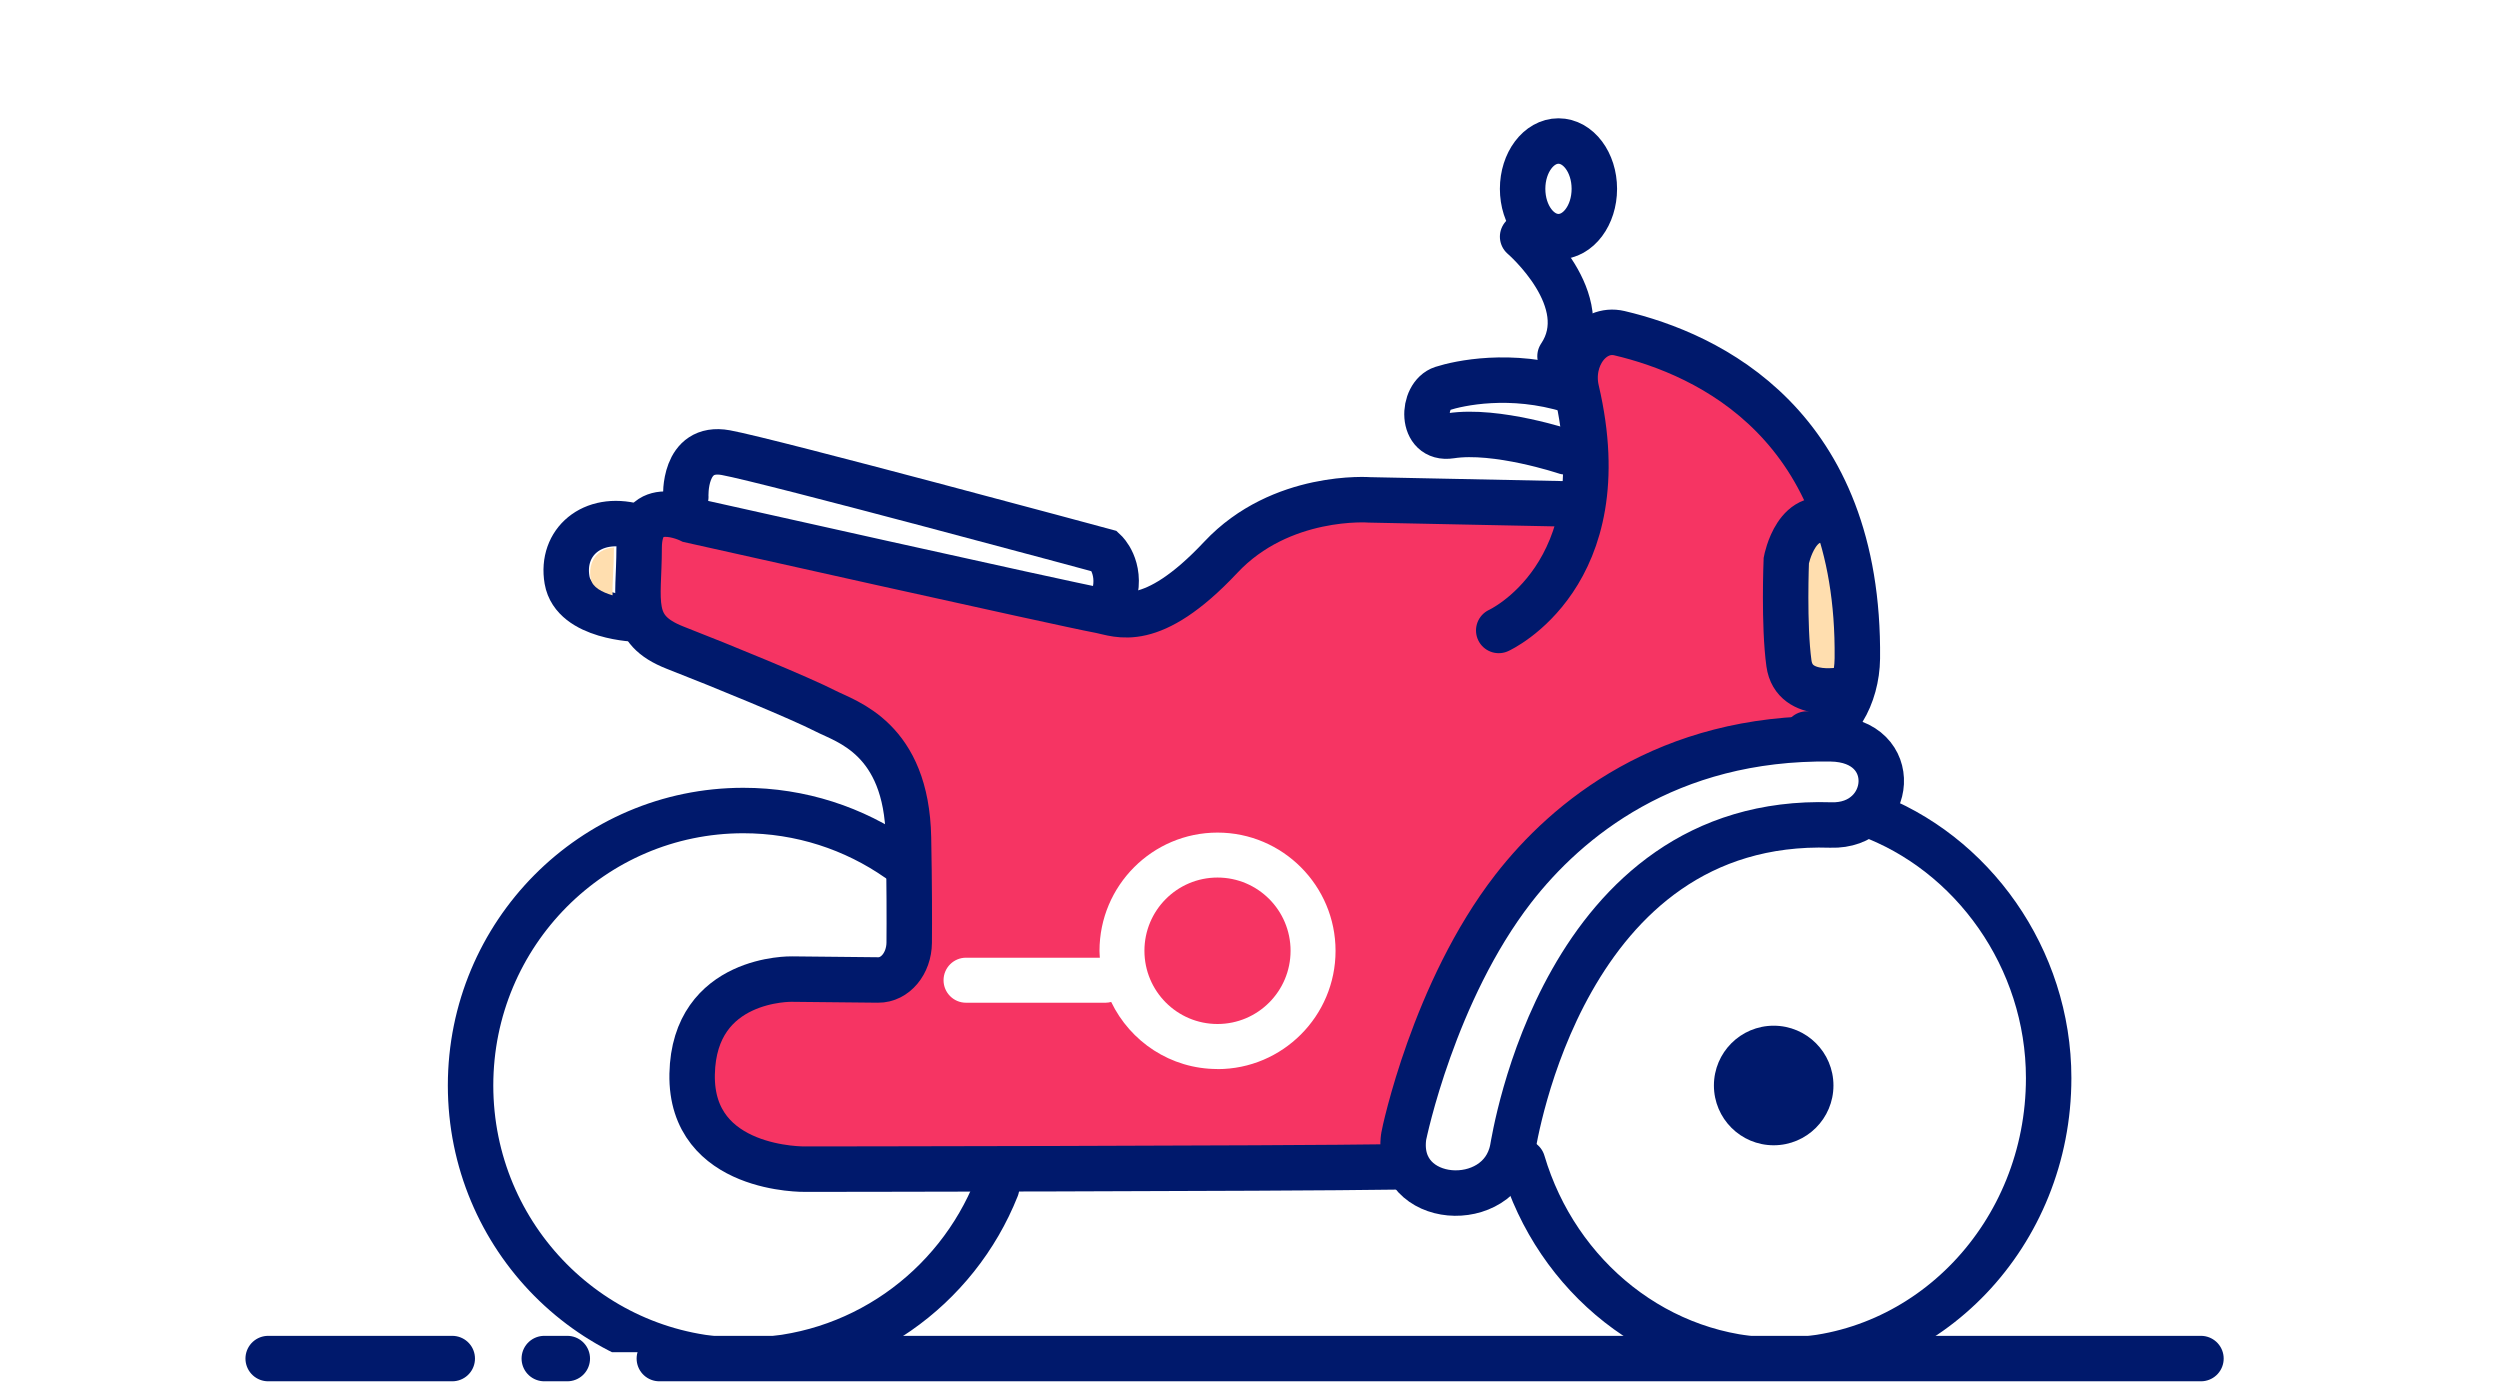 <svg width="110" height="61" viewBox="0 0 110 61" fill="none" xmlns="http://www.w3.org/2000/svg">
    <path d="M11.8 59.777L19.899 59.777" stroke="#00196C" stroke-width="2" stroke-linecap="round" />
    <path d="M29.011 59.777L96.842 59.777" stroke="#00196C" stroke-width="2"
        stroke-linecap="round" />
    <path d="M23.949 59.777L24.961 59.777" stroke="#00196C" stroke-width="2"
        stroke-linecap="round" />
    <g clip-path="url(#clip0_4011_21782)">
        <path
            d="M80.773 23.596C81.523 25.635 81.715 27.617 81.694 29.221C81.694 29.375 81.68 29.515 81.66 29.646C80.828 29.689 79.859 29.646 79.436 29.436C79.361 29.399 79.313 29.366 79.293 29.258C78.958 27.627 79.074 24.91 79.102 24.33C79.218 24.021 79.436 23.68 79.613 23.512C79.989 23.638 80.398 23.661 80.78 23.596H80.773Z"
            fill="#FFDEAF" />
        <path
            d="M82.135 35.81C86.785 37.492 90.141 42.168 90.141 47.434C90.141 54.295 84.839 59.86 78.301 59.86C72.987 59.86 68.492 56.186 66.995 51.129"
            stroke="#00196C" stroke-width="2" stroke-miterlimit="10" stroke-linecap="round" />
        <path
            d="M43.85 52.263C42.08 56.717 37.757 59.86 32.706 59.86C26.079 59.86 20.705 54.442 20.705 47.761C20.705 41.081 26.079 35.663 32.706 35.663C35.236 35.663 37.583 36.451 39.515 37.798"
            stroke="#00196C" stroke-width="2" stroke-miterlimit="10" stroke-linecap="round" />
        <path
            d="M78.181 24.39C78.241 24.101 78.028 23.08 79.1 22.601C79.338 22.494 79.587 22.446 79.84 22.454C78.558 19.398 76.019 16.525 71.139 15.348C71.083 15.336 70.917 15.293 70.712 15.499C70.47 15.74 69.705 15.925 69.836 16.484C70.915 21.22 70.225 23.965 69.098 25.673C67.84 27.58 67.152 26.986 67.2 27.465C66.706 27.695 65.96 28.07 65.883 27.904C65.653 27.409 65.036 27.368 65.531 27.138C65.669 27.071 67.797 25.997 68.584 22.922L59.926 22.739C59.895 22.739 56.493 22.517 54.235 24.982C51.474 27.994 49.726 28.074 48.251 27.709C48.18 27.693 48.117 27.673 48.057 27.666C46.456 27.364 30.805 23.778 30.141 23.627L30.022 23.599L29.916 23.544C29.674 23.425 29.299 23.346 29.188 23.389C29.196 23.393 28.547 23.574 28.547 23.951C28.547 24.383 28.563 25.347 28.547 25.708C28.48 27.404 29.006 27.864 30.023 28.268C32.028 29.069 35.31 29.941 36.453 30.54C36.532 30.583 36.786 30.931 36.893 30.979C38.028 31.506 40.319 32.076 40.407 36.689C40.438 38.464 40.418 40.169 40.407 41.521C40.403 42.194 40.363 42.351 39.967 42.838C39.524 43.381 39.31 43.274 38.65 43.278L34.696 43.717C34.34 43.705 31.246 44.013 31.183 47.231C31.167 48.134 31.543 48.904 32.061 49.427C33.18 50.548 35.346 50.616 35.354 50.612C35.575 50.612 54.999 50.783 60.754 50.704C60.754 50.562 61.291 50.295 61.31 50.148C61.318 50.081 62.648 43.791 66.322 38.885C68.216 36.357 72.165 32.303 79.11 31.792C79.043 31.752 81.206 31.278 79.938 30.979C79.436 30.622 78.268 30.279 78.181 29.661C77.944 27.937 78.177 25.384 78.181 25.269V24.829V24.39ZM53.567 47.037C51.506 47.037 49.73 45.829 48.892 44.085C48.813 44.105 48.734 44.12 48.651 44.12H42.504C41.959 44.12 41.516 43.677 41.516 43.13C41.516 42.583 41.959 42.139 42.504 42.139H48.393C48.389 42.04 48.378 41.941 48.378 41.838C48.378 38.968 50.707 36.634 53.571 36.634C56.434 36.634 58.764 38.968 58.764 41.838C58.764 44.707 56.434 47.041 53.571 47.041L53.567 47.037Z"
            fill="#F63463" />
        <path
            d="M53.57 45.056C55.346 45.056 56.785 43.613 56.785 41.834C56.785 40.054 55.346 38.612 53.57 38.612C51.794 38.612 50.355 40.054 50.355 41.834C50.355 43.613 51.794 45.056 53.57 45.056Z"
            fill="#F63463" />
        <path
            d="M78.042 50.392C79.495 50.392 80.672 49.214 80.672 47.761C80.672 46.309 79.495 45.131 78.042 45.131C76.59 45.131 75.412 46.309 75.412 47.761C75.412 49.214 76.59 50.392 78.042 50.392Z"
            fill="#00196C" />
        <path
            d="M61.515 51.342C56.179 51.424 35.431 51.443 35.431 51.443C35.431 51.443 30.371 51.545 30.454 47.261C30.538 42.978 34.845 43.08 34.845 43.08L38.637 43.119C39.387 43.127 39.997 42.392 40.005 41.477C40.013 40.457 40.013 38.937 39.973 36.858C39.889 32.473 37.237 31.758 36.312 31.281C35.224 30.722 31.794 29.311 29.709 28.499C27.623 27.682 28.122 26.459 28.122 24.114C28.122 21.769 30.375 22.89 30.375 22.89C30.375 22.89 46.788 26.568 48.403 26.865C49.201 27.014 50.648 27.787 53.715 24.52C56.367 21.691 60.267 21.995 60.267 21.995L69.1 22.175"
            stroke="#00196C" stroke-width="2" stroke-miterlimit="10" stroke-linecap="round" />
        <path
            d="M65.944 27.74C65.944 27.74 71.272 25.328 69.369 17.178C69.032 15.738 70.055 14.375 71.256 14.66C75.182 15.586 81.835 18.674 81.723 28.974C81.707 30.585 80.817 32.297 79.499 32.297"
            stroke="#00196C" stroke-width="2" stroke-miterlimit="10" stroke-linecap="round" />
        <path
            d="M30.175 21.862C30.175 21.862 30.05 19.572 31.938 19.917C33.821 20.258 48.617 24.258 48.617 24.258C48.617 24.258 49.353 24.944 49.028 26.194"
            stroke="#00196C" stroke-width="2" stroke-miterlimit="10" stroke-linecap="round" />
        <path
            d="M81.256 30.315C81.256 30.315 78.944 30.868 78.713 29.186C78.482 27.504 78.597 24.661 78.597 24.661C78.597 24.661 79.06 22.194 80.817 23.072"
            stroke="#00196C" stroke-width="2" stroke-miterlimit="10" stroke-linecap="round" />
        <path
            d="M28.069 27.246C28.069 27.246 25.236 27.185 24.95 25.52C24.665 23.854 26.065 22.653 27.929 23.152"
            stroke="#00196C" stroke-width="2" stroke-miterlimit="10" stroke-linecap="round" />
        <path
            d="M61.762 50.009C61.782 49.871 63.087 43.614 66.586 39.099C68.945 36.062 73.352 32.408 80.558 32.508C83.708 32.554 83.318 36.388 80.558 36.3C68.782 35.915 66.638 50.136 66.55 50.567C65.998 53.366 61.344 53.066 61.762 50.005V50.009Z"
            stroke="#00196C" stroke-width="2" stroke-miterlimit="10" />
        <path
            d="M68.89 19.882C68.89 19.882 65.849 18.862 63.829 19.174C62.48 19.384 62.533 17.396 63.463 17.095C64.191 16.862 66.459 16.356 69.1 17.174"
            stroke="#00196C" stroke-width="2" stroke-miterlimit="10" stroke-linecap="round" />
        <path d="M66.995 10.413C66.995 10.413 70.281 13.234 68.641 15.673" stroke="#00196C"
            stroke-width="2" stroke-miterlimit="10" stroke-linecap="round" />
        <path
            d="M68.573 10.413C69.445 10.413 70.151 9.471 70.151 8.309C70.151 7.147 69.445 6.205 68.573 6.205C67.702 6.205 66.995 7.147 66.995 8.309C66.995 9.471 67.702 10.413 68.573 10.413Z"
            stroke="#00196C" stroke-width="2" stroke-miterlimit="10" stroke-linecap="round" />
        <path
            d="M25.992 25.479C25.898 24.966 26.061 24.515 26.433 24.27C26.611 24.151 26.814 24.101 27.018 24.09C27.018 24.117 27.013 24.14 27.013 24.17C27.013 24.56 26.993 24.916 26.978 25.241C26.963 25.563 26.943 25.88 26.953 26.194C26.492 26.06 26.066 25.842 25.997 25.479H25.992Z"
            fill="#FFDEAF" />
    </g>
    <defs>
        <clipPath id="clip0_4011_21782">
            <rect width="109.34" height="58.719" fill="white"
                transform="translate(0.664 0.777)" />
        </clipPath>
    </defs>
</svg>
    
